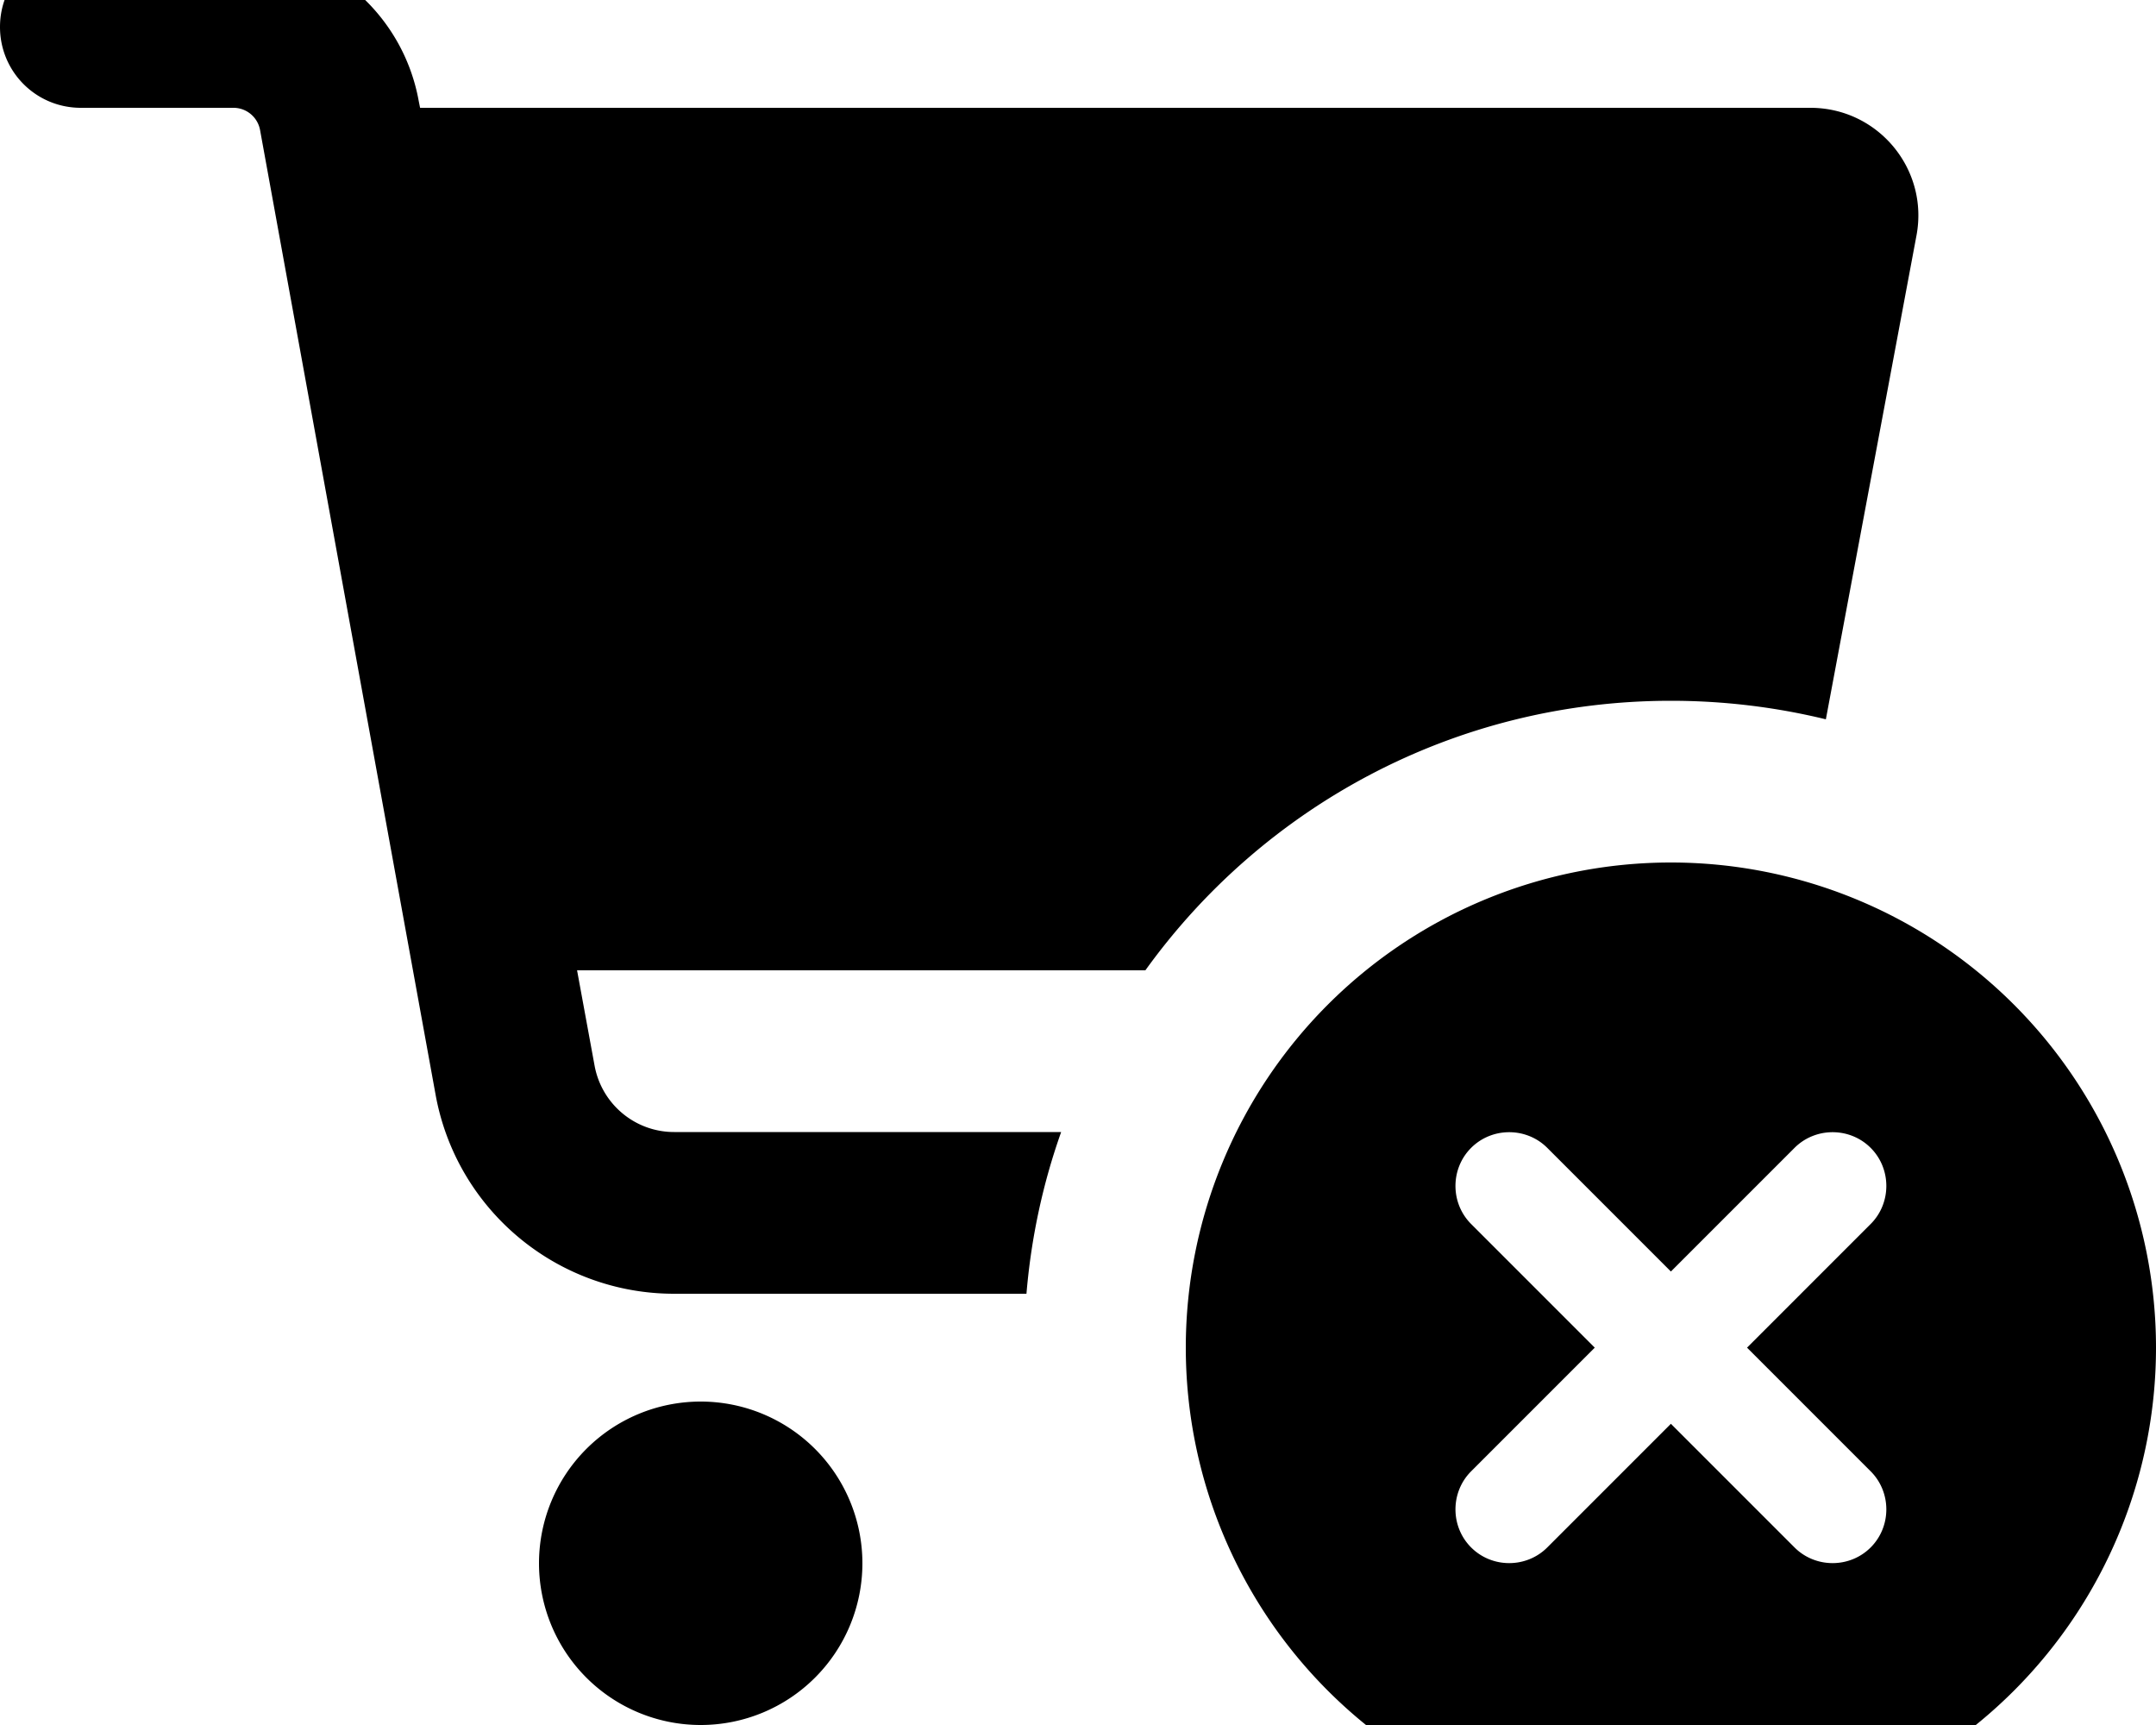 <svg xmlns="http://www.w3.org/2000/svg" viewBox="0 0 640 512"><!--! Font Awesome Pro 7.0.1 by @fontawesome - https://fontawesome.com License - https://fontawesome.com/license (Commercial License) Copyright 2025 Fonticons, Inc. --><path fill="currentColor" d="M24-16C10.7-16 0-5.3 0 8S10.7 32 24 32l45.3 0c3.9 0 7.2 2.8 7.9 6.6l52.1 286.3c6.2 34.2 36 59.1 70.8 59.1l104.6 0c1.4-16.7 4.9-32.8 10.3-48l-114.9 0c-11.6 0-21.5-8.3-23.6-19.7L171.3 288 340 288c34.9-48.5 91.7-80 156-80 15.8 0 31.2 1.9 46 5.5L568.9 69.9C572.6 50.2 557.5 32 537.4 32l-412.7 0-.4-2c-4.8-26.6-28-46-55.1-46L24-16zM208 512a48 48 0 1 0 0-96 48 48 0 1 0 0 96zm288 32a144 144 0 1 0 0-288 144 144 0 1 0 0 288zm59.3-180.7l-36.7 36.7 36.7 36.7c6.2 6.2 6.2 16.4 0 22.6s-16.4 6.2-22.6 0l-36.7-36.7-36.7 36.7c-6.2 6.2-16.4 6.2-22.6 0s-6.2-16.4 0-22.6l36.7-36.7-36.7-36.7c-6.2-6.2-6.2-16.4 0-22.6s16.4-6.2 22.6 0l36.7 36.7 36.7-36.7c6.2-6.2 16.4-6.2 22.6 0s6.2 16.4 0 22.6z"/></svg>